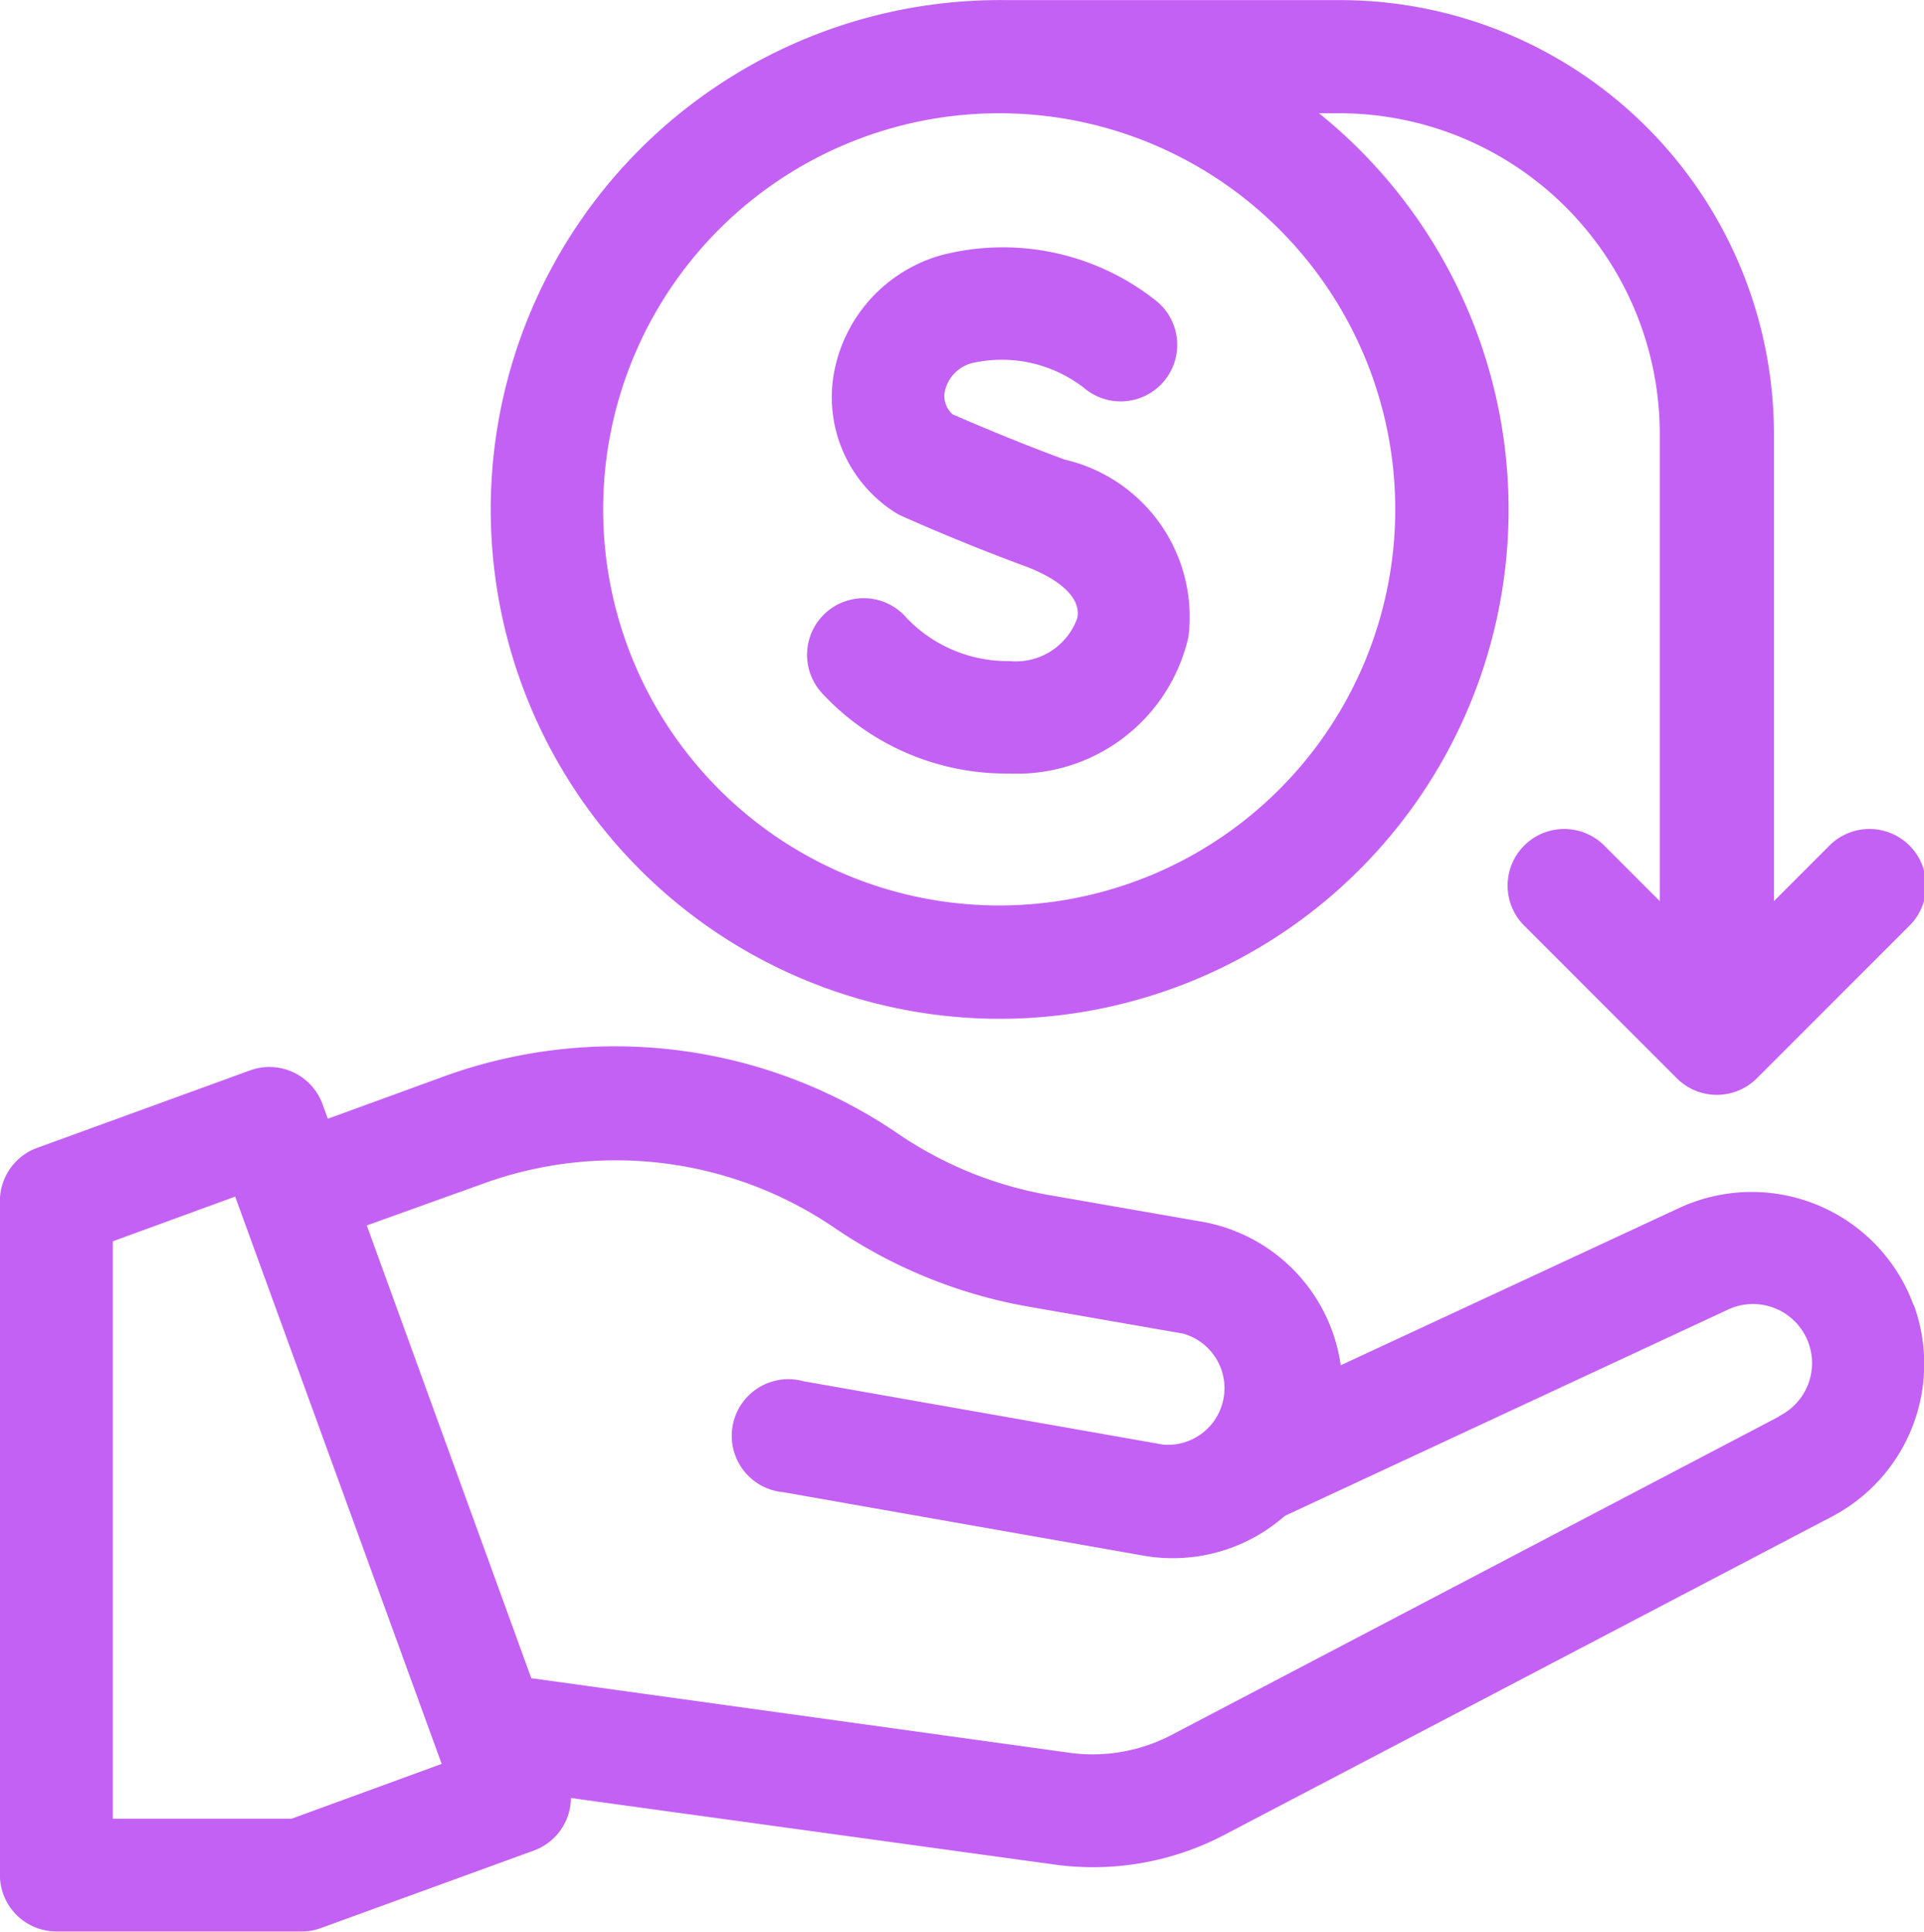 <svg id="Group_19996" data-name="Group 19996" xmlns="http://www.w3.org/2000/svg" width="19.063" height="19.139" viewBox="0 0 19.063 19.139">
  <g id="Group_19995" data-name="Group 19995" transform="translate(0)">
    <path id="Path_15352" data-name="Path 15352" d="M241.261,77.48a1.742,1.742,0,0,0,1.773-1.353,1.6,1.6,0,0,0-1.225-1.757c-.5-.183-.96-.383-1.111-.448a.24.24,0,0,1-.079-.221.368.368,0,0,1,.294-.292,1.329,1.329,0,0,1,1.089.253h0a.56.56,0,1,0,.721-.858h0a2.441,2.441,0,0,0-2.127-.462,1.492,1.492,0,0,0-1.08,1.205,1.353,1.353,0,0,0,.6,1.339.559.559,0,0,0,.078.043c.024.011.591.266,1.23.5.132.049.559.23.51.508a.647.647,0,0,1-.673.429,1.384,1.384,0,0,1-1.017-.425.561.561,0,1,0-.831.753,2.488,2.488,0,0,0,1.844.786Z" transform="translate(-231.259 -69.817)" fill="#c461f5"/>
    <path id="Path_15353" data-name="Path 15353" d="M150.8,10.089a5.044,5.044,0,0,0,3-8.968h.2A3.177,3.177,0,0,1,157.176,4.3V8.926l-.538-.538a.561.561,0,1,0-.793.793l1.5,1.5a.561.561,0,0,0,.793,0l1.5-1.5a.561.561,0,1,0-.793-.793l-.538.538V4.3A4.3,4.3,0,0,0,154,0h-3.308a5.046,5.046,0,1,0,.113,10.089Zm-.169-8.968a3.924,3.924,0,1,1-3.924,3.924,3.924,3.924,0,0,1,3.924-3.924Z" transform="translate(-140.731 0.001)" fill="#c461f5"/>
    <path id="Path_15354" data-name="Path 15354" d="M20.071,310.906a1.707,1.707,0,0,0-2.325-.963L14.395,311.5a1.684,1.684,0,0,0-1.374-1.422l-1.526-.266A3.811,3.811,0,0,1,10,309.2a4.972,4.972,0,0,0-4.489-.562l-1.152.42-.052-.144a.561.561,0,0,0-.719-.335l-2.108.767a.561.561,0,0,0-.37.528v6.674a.561.561,0,0,0,.561.561H4.1a.56.56,0,0,0,.191-.034l2.108-.767a.56.56,0,0,0,.369-.521l4.79.659a2.8,2.8,0,0,0,1.684-.294L19.26,313a1.707,1.707,0,0,0,.812-2.1ZM4,315.992H2.229v-5.72l1.212-.443,2.046,5.62Zm14.737-3.984-6.018,3.154a1.684,1.684,0,0,1-1.009.177L6.375,314.6l-1.63-4.485L5.9,309.7a3.847,3.847,0,0,1,3.474.435,4.928,4.928,0,0,0,1.931.785l1.526.266a.561.561,0,0,1-.195,1.1l-3.565-.628a.561.561,0,1,0-.195,1.1l3.565.628a1.679,1.679,0,0,0,1.4-.394l4.379-2.038a.585.585,0,0,1,.519,1.049Z" transform="translate(-1.111 -297.975)" fill="#c461f5"/>
  </g>
</svg>
